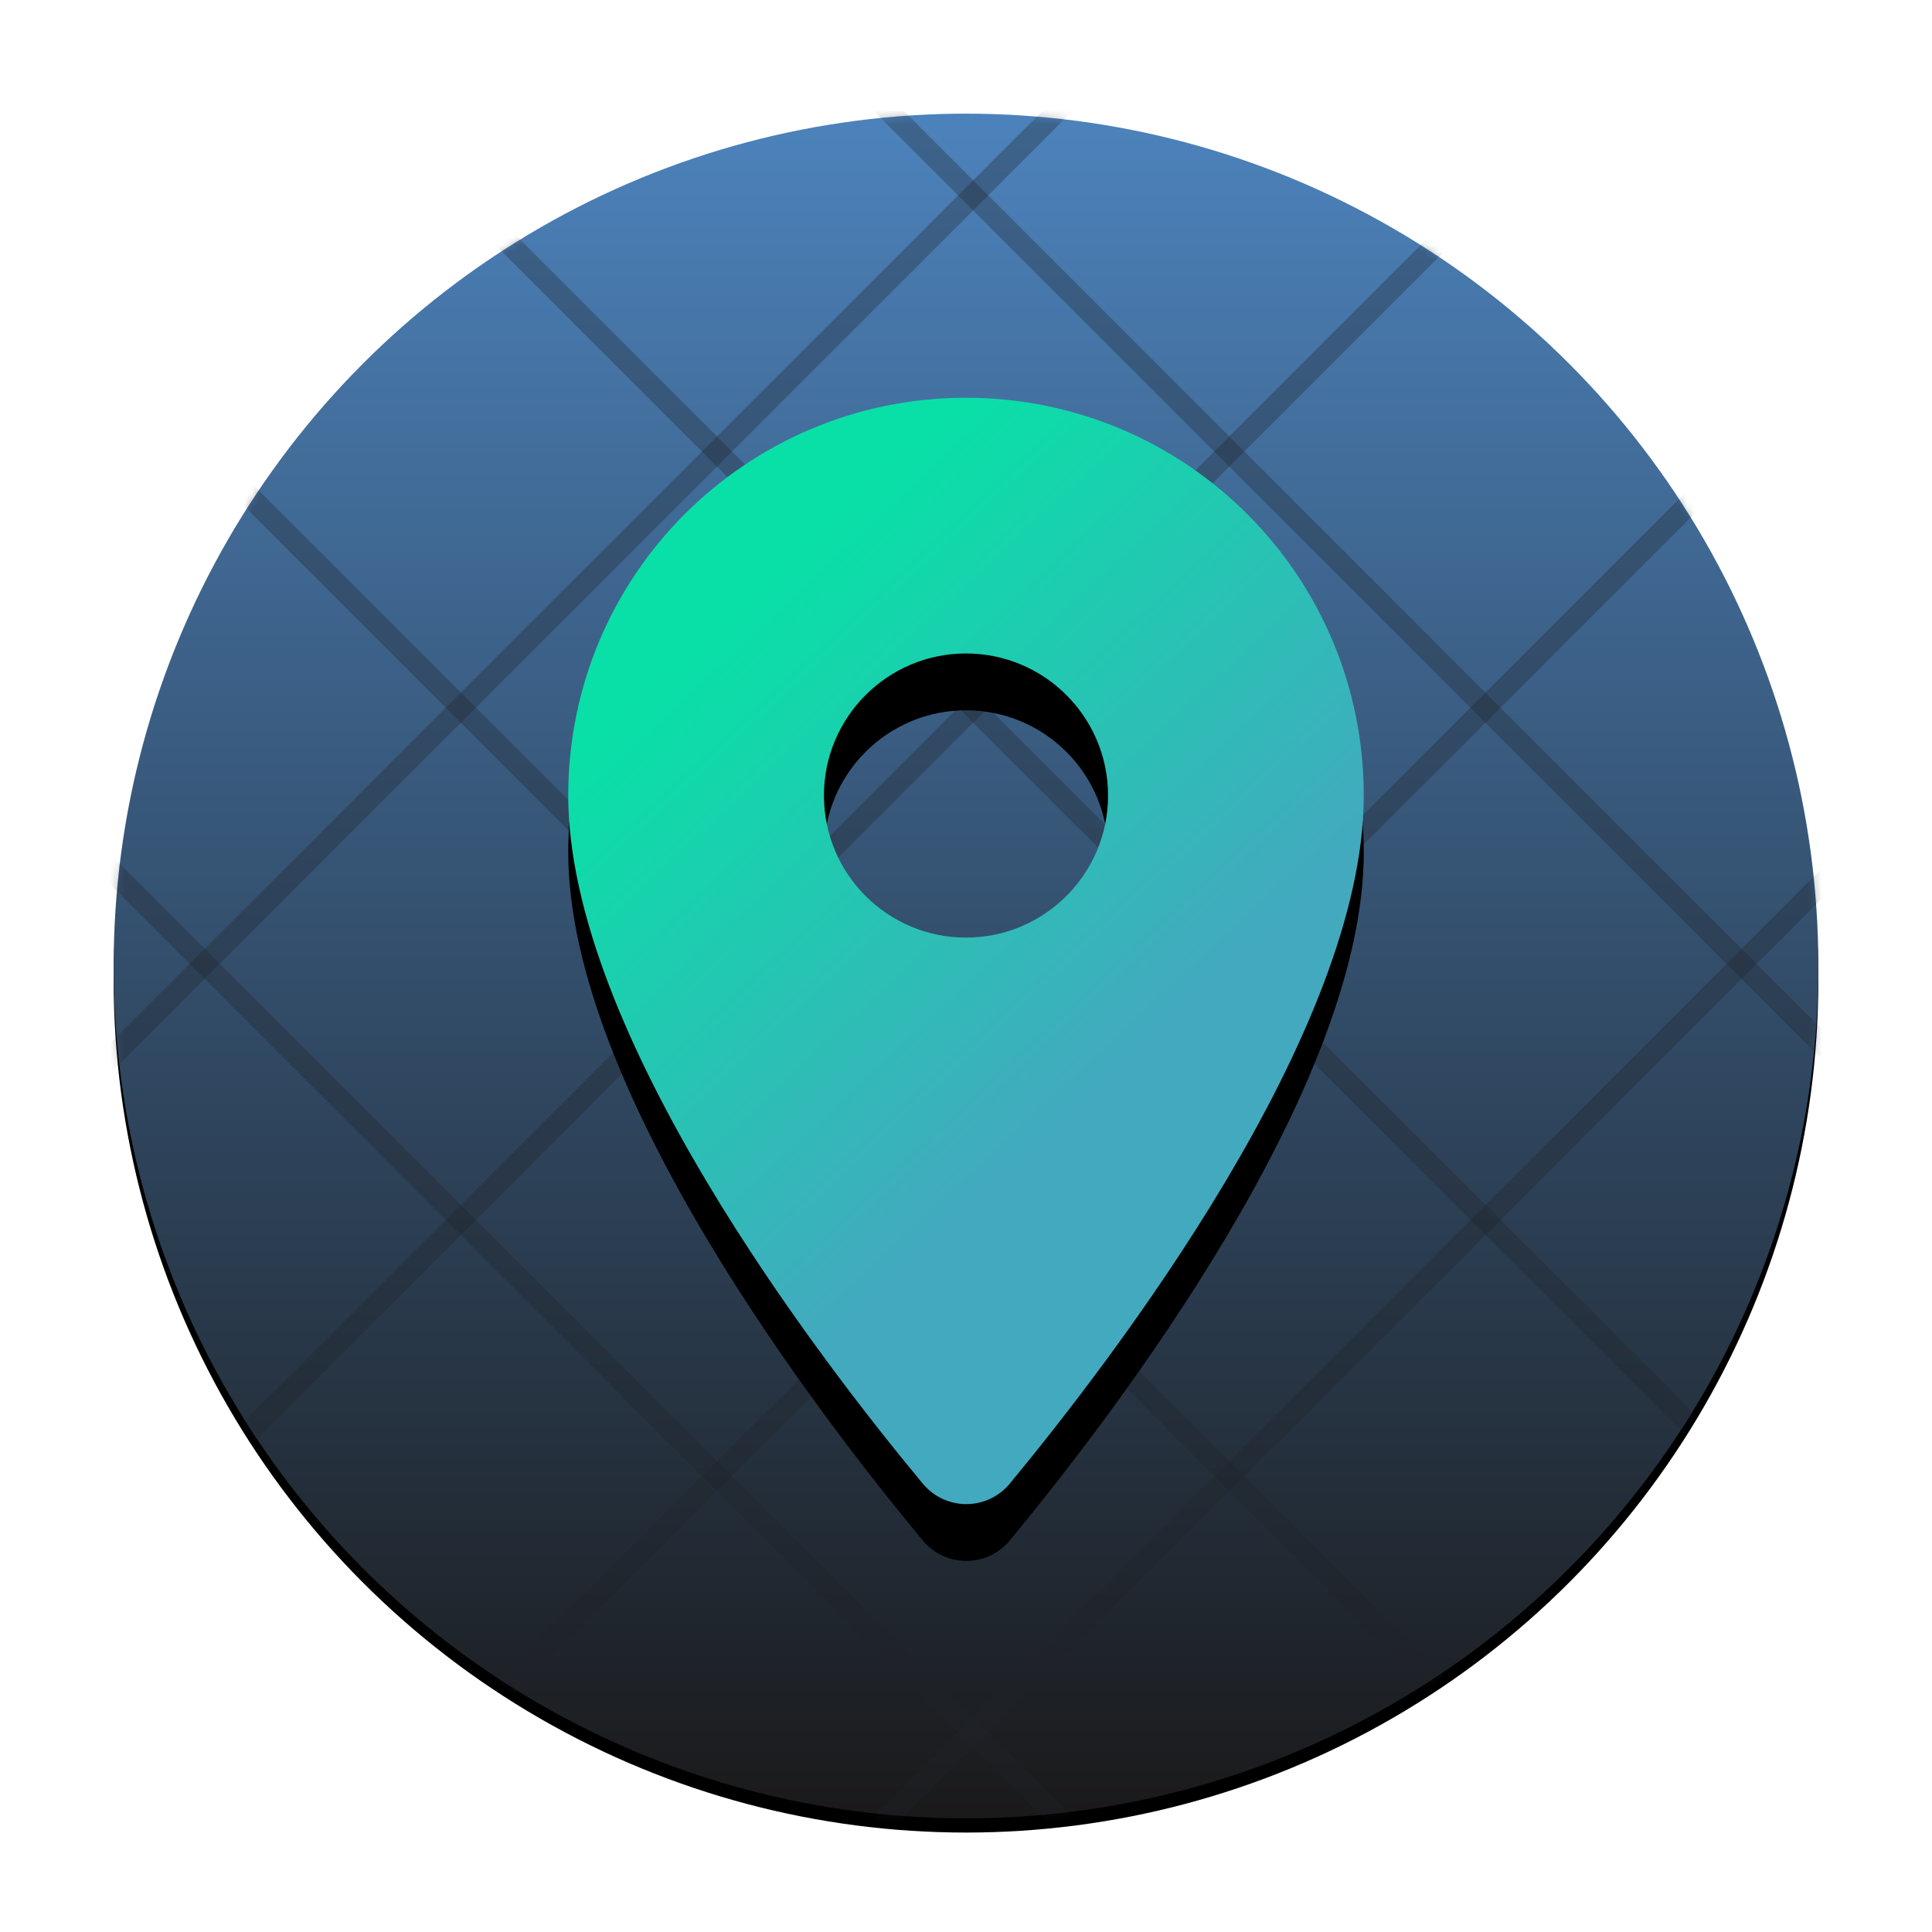 <?xml version="1.0" encoding="UTF-8"?>
<svg width="272px" height="272px" viewBox="0 0 272 272" version="1.1" xmlns="http://www.w3.org/2000/svg" xmlns:xlink="http://www.w3.org/1999/xlink">
    <!-- Generator: Sketch 52.3 (67297) - http://www.bohemiancoding.com/sketch -->
    <title>Artboard Copy 3</title>
    <desc>Created with Sketch.</desc>
    <defs>
        <linearGradient x1="50%" y1="0%" x2="50%" y2="100%" id="linearGradient-1">
            <stop stop-color="#4C82BB" offset="0%"></stop>
            <stop stop-color="#1A1A1B" offset="100%"></stop>
        </linearGradient>
        <circle id="path-2" cx="120" cy="120" r="120"></circle>
        <filter x="-2.9%" y="-2.1%" width="105.8%" height="105.8%" filterUnits="objectBoundingBox" id="filter-4">
            <feOffset dx="0" dy="2" in="SourceAlpha" result="shadowOffsetOuter1"></feOffset>
            <feGaussianBlur stdDeviation="2" in="shadowOffsetOuter1" result="shadowBlurOuter1"></feGaussianBlur>
            <feColorMatrix values="0 0 0 0 0   0 0 0 0 0   0 0 0 0 0  0 0 0 0.5 0" type="matrix" in="shadowBlurOuter1"></feColorMatrix>
        </filter>
        <linearGradient x1="41.401%" y1="6.281%" x2="74.652%" y2="56.842%" id="linearGradient-5">
            <stop stop-color="#09E0A7" offset="0%"></stop>
            <stop stop-color="#43A9BF" offset="100%"></stop>
        </linearGradient>
        <path d="M96,16 C65.04,16 40,41.04 40,72 C40,105.36 75.36,151.36 89.92,168.88 C93.12,172.72 98.96,172.72 102.16,168.88 C116.64,151.36 152,105.36 152,72 C152,41.04 126.96,16 96,16 Z M96,92 C84.96,92 76,83.04 76,72 C76,60.96 84.96,52 96,52 C107.04,52 116,60.96 116,72 C116,83.04 107.04,92 96,92 Z" id="path-6"></path>
        <filter x="-25.0%" y="-12.8%" width="150.0%" height="136.0%" filterUnits="objectBoundingBox" id="filter-7">
            <feOffset dx="0" dy="8" in="SourceAlpha" result="shadowOffsetOuter1"></feOffset>
            <feGaussianBlur stdDeviation="8" in="shadowOffsetOuter1" result="shadowBlurOuter1"></feGaussianBlur>
            <feColorMatrix values="0 0 0 0 0   0 0 0 0 0   0 0 0 0 0  0 0 0 0.5 0" type="matrix" in="shadowBlurOuter1"></feColorMatrix>
        </filter>
    </defs>
    <g id="Page-1" stroke="none" stroke-width="1" fill="none" fill-rule="evenodd">
        <g id="Artboard-Copy-3">
            <g id="Group-4" transform="translate(16, 16)">
                <mask id="mask-3" fill="white">
                    <use xlink:href="#path-2"></use>
                </mask>
                <g id="Mask">
                    <use fill="black" fill-opacity="1" filter="url(#filter-4)" xlink:href="#path-2"></use>
                    <use fill="url(#linearGradient-1)" fill-rule="evenodd" xlink:href="#path-2"></use>
                </g>
                <g id="Group-2" opacity="0.324" mask="url(#mask-3)" fill="#1F2329">
                    <g transform="translate(237, 127.5) rotate(45) translate(-237, -127.5) translate(-63, -78)">
                        <rect id="Rectangle" x="0" y="0" width="600" height="3"></rect>
                        <rect id="Rectangle-Copy" x="0" y="51" width="600" height="3"></rect>
                        <rect id="Rectangle-Copy-2" x="0" y="102" width="600" height="3"></rect>
                        <rect id="Rectangle-Copy-3" x="0" y="153" width="600" height="3"></rect>
                        <rect id="Rectangle-Copy-4" x="0" y="204" width="600" height="3"></rect>
                        <rect id="Rectangle-Copy-5" x="0" y="255" width="600" height="3"></rect>
                        <rect id="Rectangle-Copy-6" x="0" y="306" width="600" height="3"></rect>
                        <rect id="Rectangle-Copy-7" x="0" y="357" width="600" height="3"></rect>
                        <rect id="Rectangle-Copy-8" x="0" y="408" width="600" height="3"></rect>
                    </g>
                </g>
                <g id="Group-2" opacity="0.324" mask="url(#mask-3)" fill="#1F2329">
                    <g transform="translate(222.442, 126.442) rotate(-45) translate(-222.442, -126.442) translate(-77.558, -79.058)">
                        <rect id="Rectangle" x="0" y="0" width="600" height="3"></rect>
                        <rect id="Rectangle-Copy" x="0" y="51" width="600" height="3"></rect>
                        <rect id="Rectangle-Copy-2" x="0" y="102" width="600" height="3"></rect>
                        <rect id="Rectangle-Copy-3" x="0" y="153" width="600" height="3"></rect>
                        <rect id="Rectangle-Copy-4" x="0" y="204" width="600" height="3"></rect>
                        <rect id="Rectangle-Copy-5" x="0" y="255" width="600" height="3"></rect>
                        <rect id="Rectangle-Copy-6" x="0" y="306" width="600" height="3"></rect>
                        <rect id="Rectangle-Copy-7" x="0" y="357" width="600" height="3"></rect>
                        <rect id="Rectangle-Copy-8" x="0" y="408" width="600" height="3"></rect>
                    </g>
                </g>
                <g id="round-place-24px" mask="url(#mask-3)">
                    <g transform="translate(24, 24)">
                        <polygon id="Path" points="0 0 192 0 192 192 0 192"></polygon>
                        <g id="Shape" fill-rule="nonzero">
                            <use fill="black" fill-opacity="1" filter="url(#filter-7)" xlink:href="#path-6"></use>
                            <use fill="url(#linearGradient-5)" xlink:href="#path-6"></use>
                        </g>
                    </g>
                </g>
            </g>
        </g>
    </g>
</svg>